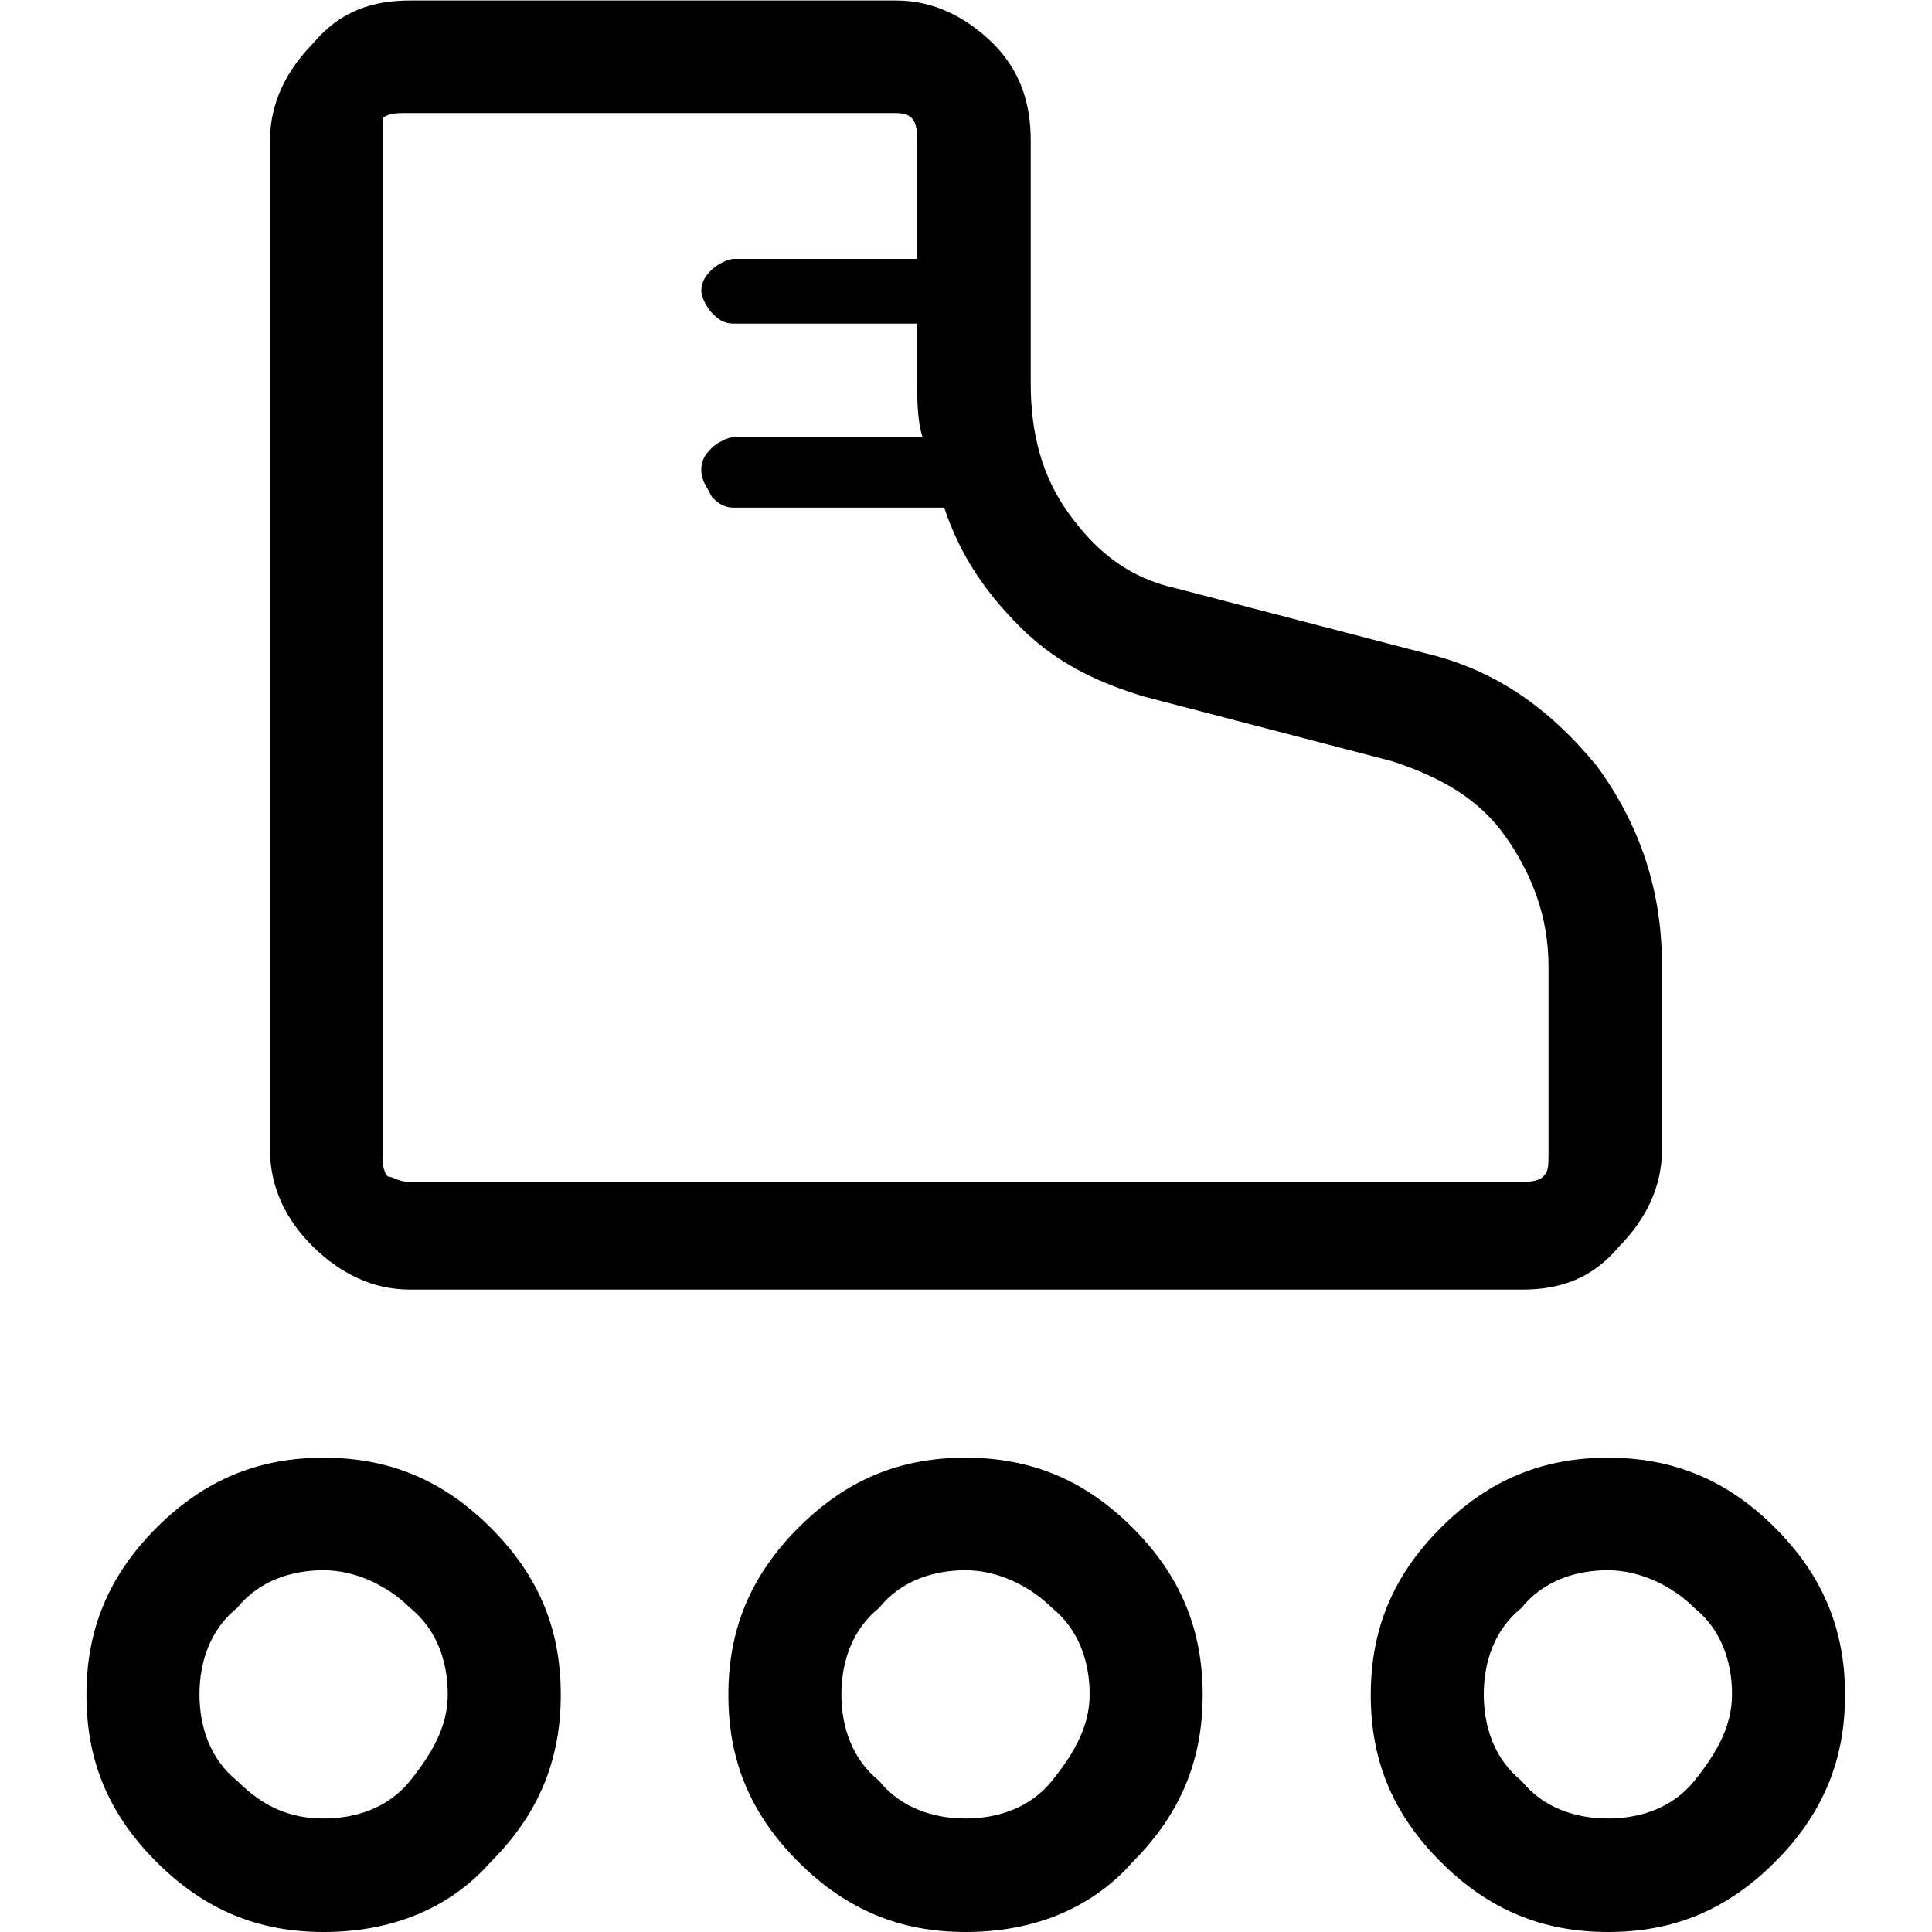<?xml version="1.0" encoding="UTF-8"?><svg id="Layer_1" xmlns="http://www.w3.org/2000/svg" viewBox="0 0 40 40"><defs><style>.cls-1{fill:none;}</style></defs><rect class="cls-1" width="40" height="40"/><path d="m8.49,26.7c-.78,0-1.45-.34-2.01-.89s-.89-1.23-.89-2.01V2.91c0-.78.34-1.45.89-2.01.56-.67,1.23-.89,2.01-.89h10.06c.78,0,1.45.34,2.01.89.56.56.78,1.23.78,2.01v5.03c0,1.01.22,1.9.78,2.68.56.78,1.23,1.34,2.23,1.56l5.14,1.34c1.45.34,2.57,1.12,3.58,2.35.89,1.23,1.34,2.57,1.34,4.13v3.8c0,.78-.34,1.45-.89,2.01-.56.67-1.23.89-2.01.89H8.49Zm6.03-16.98c0-.22.11-.34.22-.45s.34-.22.45-.22h3.91c-.11-.34-.11-.78-.11-1.12v-1.23h-3.8c-.22,0-.34-.11-.45-.22-.11-.11-.22-.34-.22-.45,0-.22.11-.34.22-.45.11-.11.34-.22.45-.22h3.8v-2.46c0-.11,0-.34-.11-.45s-.22-.11-.45-.11h-10.06c-.11,0-.34,0-.45.11,0,.11,0,.22,0,.45v21.01c0,.11,0,.34.11.45.11,0,.22.11.45.11h23.02c.11,0,.34,0,.45-.11s.11-.22.11-.45v-3.91c0-1.01-.34-1.9-.89-2.68s-1.34-1.23-2.35-1.56l-5.14-1.34c-1.12-.34-1.9-.78-2.57-1.45-.67-.67-1.23-1.45-1.56-2.46h-4.36c-.22,0-.34-.11-.45-.22-.11-.22-.22-.34-.22-.56Zm-7.82,30.28c-1.34,0-2.46-.45-3.46-1.45-1.01-1.01-1.45-2.12-1.45-3.46s.45-2.46,1.45-3.46,2.12-1.45,3.46-1.45,2.46.45,3.46,1.45c1.01,1.01,1.45,2.12,1.45,3.46s-.45,2.46-1.45,3.46c-.89,1.01-2.12,1.45-3.46,1.45Zm0-2.35c.67,0,1.34-.22,1.79-.78.45-.56.78-1.12.78-1.79s-.22-1.34-.78-1.79c-.45-.45-1.12-.78-1.79-.78s-1.34.22-1.79.78c-.56.45-.78,1.12-.78,1.79s.22,1.34.78,1.79c.56.56,1.12.78,1.79.78Zm26.59,2.35c-1.34,0-2.46-.45-3.46-1.45-1.01-1.01-1.45-2.12-1.45-3.46s.45-2.46,1.45-3.46,2.12-1.45,3.46-1.45,2.46.45,3.46,1.45,1.45,2.12,1.45,3.46-.45,2.46-1.45,3.46c-1.01,1.01-2.12,1.45-3.46,1.45Zm0-2.35c.67,0,1.34-.22,1.79-.78s.78-1.12.78-1.79-.22-1.34-.78-1.79c-.45-.45-1.12-.78-1.79-.78s-1.34.22-1.79.78c-.56.45-.78,1.12-.78,1.79s.22,1.34.78,1.79c.45.56,1.12.78,1.79.78Zm-13.3,2.35c-1.34,0-2.46-.45-3.46-1.45-1.01-1.01-1.45-2.12-1.45-3.46s.45-2.46,1.45-3.46c1.01-1.01,2.12-1.45,3.46-1.45s2.46.45,3.46,1.45,1.45,2.12,1.45,3.46-.45,2.46-1.45,3.46c-.89,1.01-2.12,1.45-3.46,1.45Zm0-2.35c.67,0,1.34-.22,1.79-.78s.78-1.12.78-1.79-.22-1.34-.78-1.79c-.45-.45-1.12-.78-1.79-.78s-1.34.22-1.79.78c-.56.45-.78,1.12-.78,1.79s.22,1.34.78,1.79c.45.56,1.12.78,1.79.78Z"/></svg>
